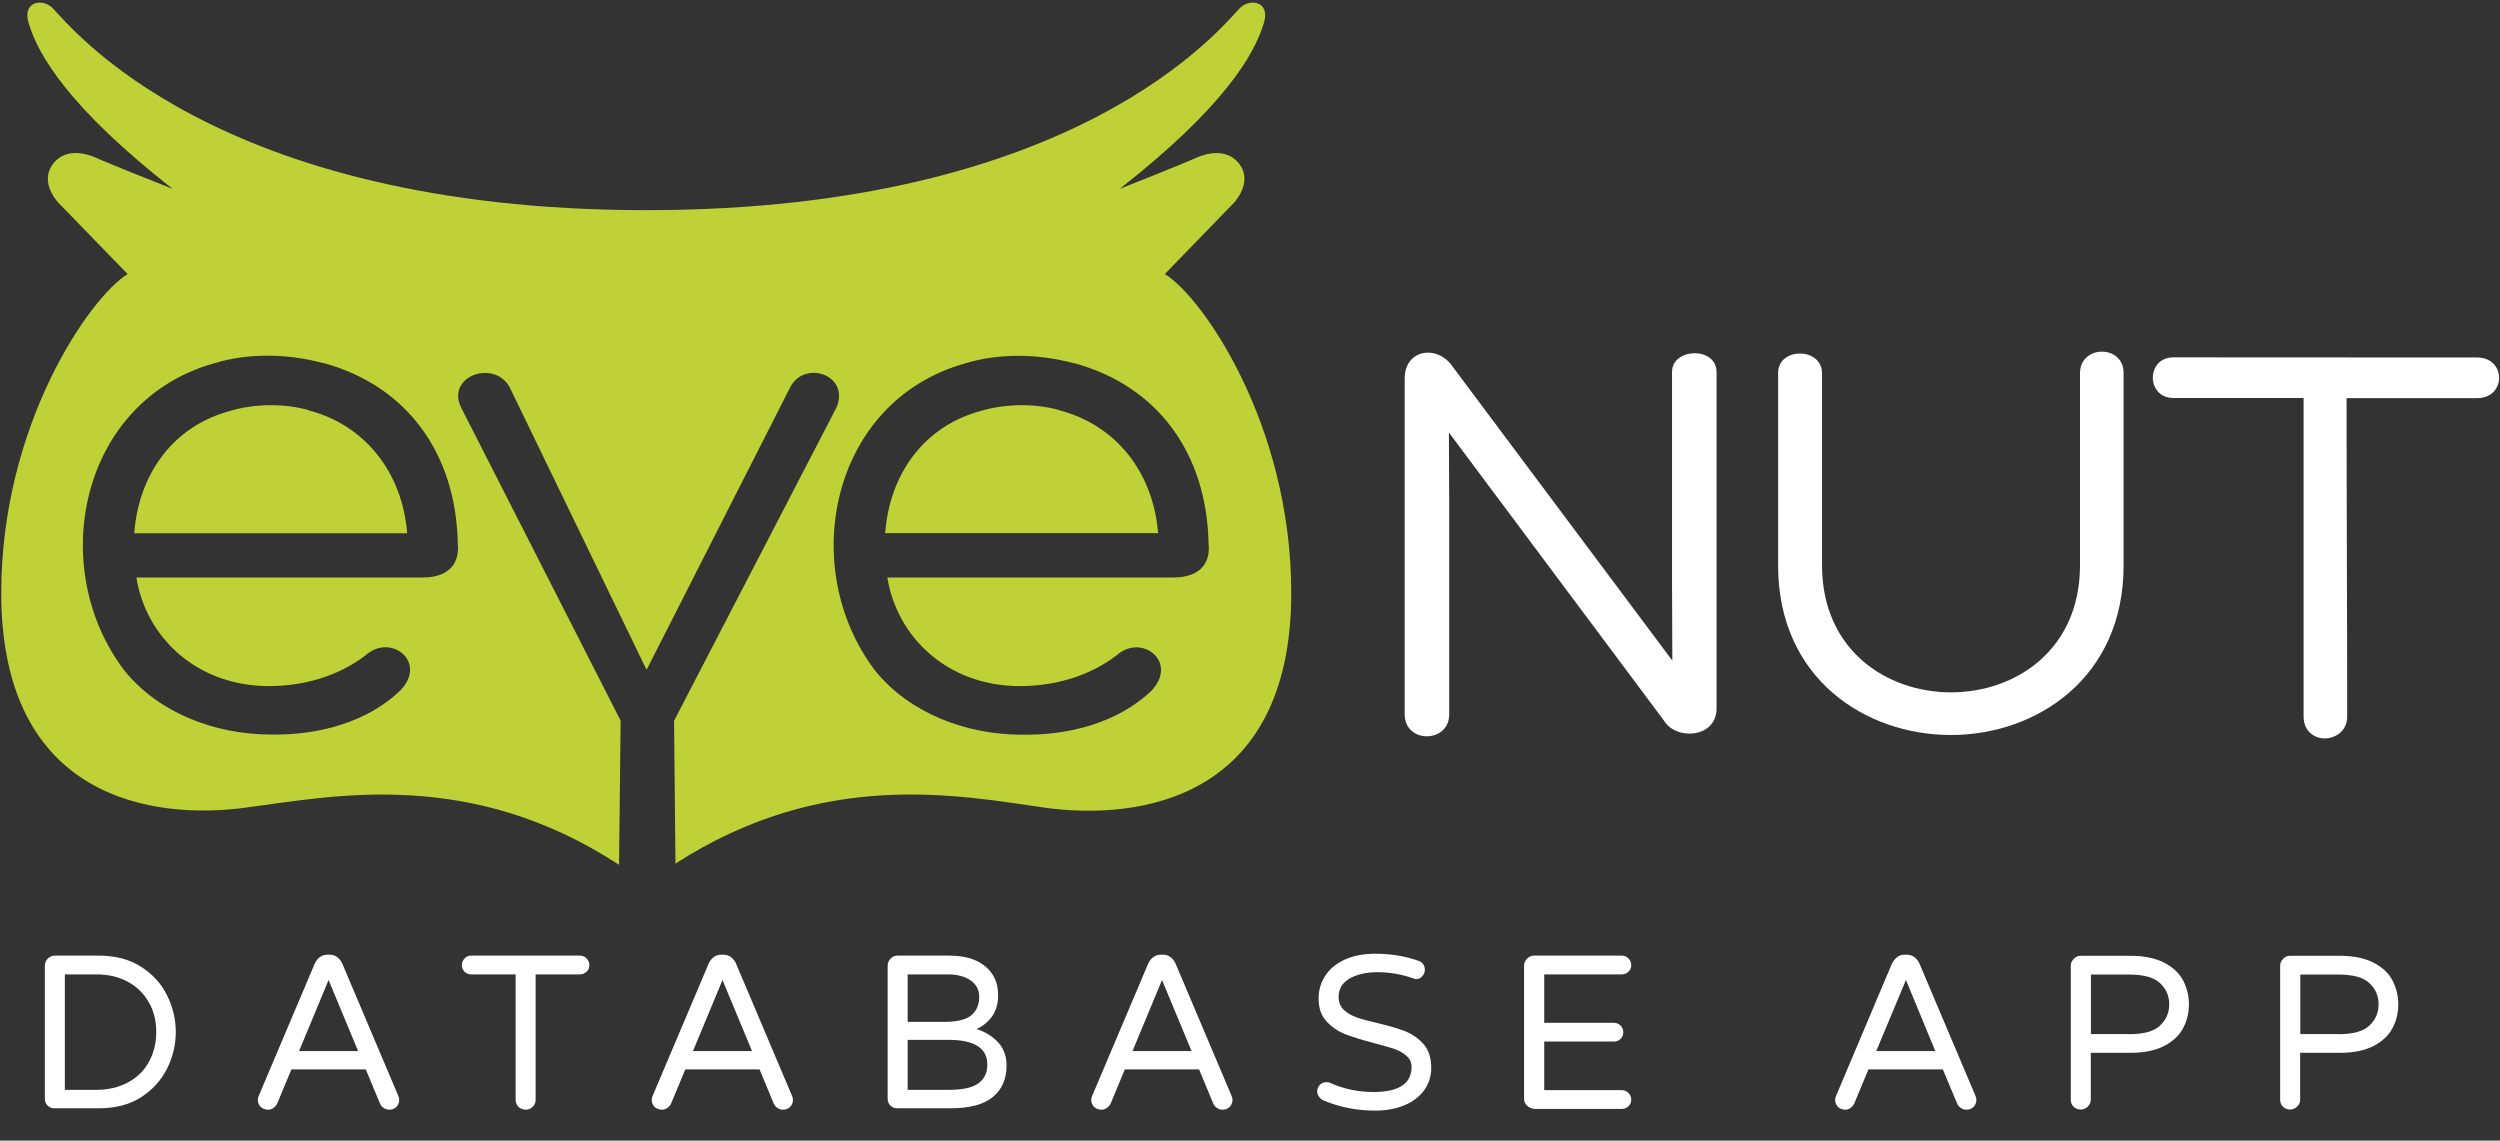 <?xml version="1.0" encoding="utf-8"?>
<!-- Generator: Adobe Illustrator 15.0.0, SVG Export Plug-In . SVG Version: 6.00 Build 0)  -->
<!DOCTYPE svg PUBLIC "-//W3C//DTD SVG 1.1//EN" "http://www.w3.org/Graphics/SVG/1.1/DTD/svg11.dtd">
<svg version="1.1" id="Logo" xmlns="http://www.w3.org/2000/svg" xmlns:xlink="http://www.w3.org/1999/xlink" x="0px" y="0px" preserveAspectRatio="xMaxYMid meet"
	 width="100%" height="100%" viewBox="0 4.35 16 7.3" enable-background="new 0 4.35 16 7.3" xml:space="preserve">
<rect x="0" y="4.35" width="16" height="7.3" fill="#333333" stroke="none"/>
<g>
	<g>
		<path fill="#FFFFFF" d="M10.701,6.731c0-0.157,0.285-0.164,0.285,0v2.154c0,0.188-0.26,0.207-0.338,0.075L9.273,7.118l0.002,0.48
			v1.324c0,0.186-0.285,0.188-0.285,0v-2.15c0-0.188,0.21-0.217,0.305-0.078l1.408,1.884l-0.002-0.519V6.731z"/>
		<path fill="#FFFFFF" d="M13.312,6.739c0-0.184,0.279-0.184,0.279-0.003V7.97c0,0.721-0.56,1.084-1.105,1.084
			c-0.549,0-1.106-0.363-1.106-1.084V6.736c0-0.165,0.281-0.165,0.281,0.003v1.229c0,1.084,1.651,1.084,1.651,0V6.739L13.312,6.739z
			"/>
		<path fill="#FFFFFF" d="M15.854,6.638c0.187,0,0.187,0.26,0,0.26h-0.836c0,0.675,0.004,1.361,0.004,2.038
			c0,0.094-0.078,0.14-0.144,0.14s-0.135-0.046-0.135-0.14V6.897H13.91c-0.176,0-0.176-0.26,0-0.26L15.854,6.638L15.854,6.638z"/>
	</g>
	<g>
		<path fill="#BED136" d="M1.971,6.975h0.005c-0.153-0.043-0.343-0.043-0.5,0.004C1.105,7.077,0.887,7.388,0.859,7.763h1.747
			C2.574,7.369,2.333,7.068,1.971,6.975z"/>
		<path fill="#BED136" d="M6.777,6.975h0.004c-0.152-0.043-0.342-0.043-0.5,0.004c-0.37,0.098-0.588,0.408-0.616,0.783h1.747
			C7.38,7.369,7.139,7.068,6.777,6.975z"/>
		<path fill="#BED136" d="M7.455,6.104l0.441-0.455c0,0,0.128-0.131,0.034-0.252C7.856,5.302,7.734,5.326,7.66,5.358
			C7.585,5.393,7.166,5.559,7.166,5.559c0.663-0.52,0.863-0.857,0.924-1.066c0.039-0.135-0.091-0.155-0.154-0.092
			c-0.114,0.115-1.032,1.294-3.8,1.294c-2.768,0-3.686-1.179-3.8-1.294C0.273,4.338,0.143,4.358,0.182,4.493
			c0.06,0.209,0.26,0.546,0.923,1.066c0,0-0.419-0.166-0.494-0.201c-0.074-0.032-0.196-0.057-0.27,0.039
			C0.246,5.518,0.375,5.649,0.375,5.649l0.442,0.455C0.579,6.248,0.008,7.063,0.008,8.145c0,1.326,0.979,1.455,1.571,1.373
			c0.558-0.074,1.43-0.256,2.383,0.367l0.01-0.923L2.952,6.96C2.848,6.753,3.18,6.64,3.27,6.845l0.868,1.792l0.914-1.798
			c0.086-0.193,0.393-0.092,0.301,0.12L4.314,8.963l0.009,0.914c0.948-0.611,1.814-0.436,2.37-0.357
			C7.284,9.6,8.264,9.473,8.264,8.145C8.264,7.063,7.692,6.247,7.455,6.104z M2.704,8.046H0.873c0.06,0.381,0.385,0.695,0.848,0.695
			c0.213,0,0.436-0.058,0.616-0.195C2.5,8.397,2.741,8.588,2.56,8.771c-0.213,0.203-0.524,0.285-0.825,0.28
			c-0.361,0-0.723-0.14-0.94-0.411c-0.5-0.659-0.283-1.726,0.579-1.966c0.218-0.066,0.468-0.061,0.695,0h0.004
			C2.597,6.818,2.921,7.244,2.93,7.837V7.832C2.94,7.934,2.894,8.046,2.704,8.046z M7.509,8.046h-1.83
			C5.74,8.427,6.064,8.741,6.527,8.741c0.213,0,0.436-0.058,0.617-0.195c0.162-0.148,0.403,0.042,0.222,0.228
			C7.152,8.975,6.842,9.057,6.541,9.052c-0.362,0-0.723-0.14-0.941-0.411c-0.5-0.66-0.283-1.726,0.579-1.966
			c0.218-0.066,0.468-0.061,0.695,0h0.004c0.524,0.144,0.848,0.569,0.857,1.162V7.832C7.746,7.934,7.699,8.046,7.509,8.046z"/>
	</g>
</g>
<g enable-background="new    ">
	<path fill="#FFFFFF" d="M0.305,11.426c-0.012-0.012-0.018-0.026-0.018-0.045v-0.85c0-0.018,0.006-0.032,0.018-0.045
		c0.012-0.013,0.027-0.02,0.045-0.02h0.281c0.106,0,0.197,0.023,0.271,0.071c0.074,0.047,0.13,0.107,0.167,0.183
		c0.037,0.074,0.056,0.153,0.056,0.235s-0.019,0.16-0.056,0.235c-0.038,0.074-0.093,0.135-0.167,0.183
		c-0.074,0.047-0.165,0.07-0.271,0.07H0.35C0.333,11.444,0.317,11.438,0.305,11.426z M0.616,11.325c0.077,0,0.144-0.016,0.202-0.047
		c0.058-0.031,0.103-0.074,0.134-0.13S1,11.028,1,10.956c0-0.073-0.016-0.138-0.048-0.192c-0.032-0.056-0.077-0.1-0.134-0.131
		c-0.058-0.031-0.125-0.047-0.202-0.047H0.415v0.739H0.616z"/>
	<path fill="#FFFFFF" d="M1.668,11.434c-0.012-0.013-0.018-0.027-0.018-0.045c0-0.008,0.002-0.018,0.007-0.028l0.357-0.843
		c0.007-0.017,0.018-0.03,0.031-0.041c0.014-0.011,0.03-0.017,0.05-0.017H2.11c0.02,0,0.036,0.006,0.05,0.017
		c0.013,0.011,0.024,0.024,0.031,0.041l0.357,0.843c0.005,0.011,0.007,0.021,0.007,0.028c0,0.018-0.006,0.032-0.018,0.045
		c-0.012,0.012-0.027,0.018-0.045,0.018c-0.013,0-0.025-0.003-0.036-0.011c-0.011-0.007-0.019-0.017-0.024-0.028l-0.091-0.219H1.865
		l-0.091,0.219c-0.006,0.012-0.014,0.021-0.025,0.028c-0.01,0.008-0.022,0.011-0.036,0.011C1.695,11.451,1.68,11.445,1.668,11.434z
		 M1.914,11.077h0.378l-0.189-0.455L1.914,11.077z"/>
	<path fill="#FFFFFF" d="M3.318,11.434C3.306,11.421,3.3,11.406,3.3,11.389v-0.803H3.015c-0.017,0-0.031-0.006-0.042-0.017
		s-0.017-0.025-0.017-0.042s0.006-0.031,0.017-0.043s0.025-0.018,0.042-0.018h0.697c0.017,0,0.031,0.006,0.042,0.018
		s0.018,0.026,0.018,0.043s-0.006,0.031-0.018,0.042s-0.026,0.017-0.042,0.017H3.428v0.803c0,0.018-0.006,0.032-0.019,0.045
		c-0.013,0.012-0.028,0.018-0.045,0.018C3.345,11.451,3.331,11.445,3.318,11.434z"/>
	<path fill="#FFFFFF" d="M4.189,11.434c-0.012-0.013-0.018-0.027-0.018-0.045c0-0.008,0.002-0.018,0.007-0.028l0.357-0.843
		c0.007-0.017,0.018-0.03,0.031-0.041c0.014-0.011,0.03-0.017,0.05-0.017h0.014c0.02,0,0.036,0.006,0.05,0.017
		c0.013,0.011,0.024,0.024,0.031,0.041l0.357,0.843c0.005,0.011,0.007,0.021,0.007,0.028c0,0.018-0.006,0.032-0.018,0.045
		c-0.012,0.012-0.027,0.018-0.045,0.018c-0.013,0-0.025-0.003-0.036-0.011c-0.011-0.007-0.019-0.017-0.024-0.028l-0.091-0.219H4.386
		l-0.091,0.219c-0.006,0.012-0.014,0.021-0.025,0.028c-0.01,0.008-0.022,0.011-0.036,0.011C4.216,11.451,4.201,11.445,4.189,11.434z
		 M4.435,11.077h0.378l-0.189-0.455L4.435,11.077z"/>
	<path fill="#FFFFFF" d="M5.699,11.426c-0.012-0.012-0.018-0.026-0.018-0.045v-0.85c0-0.018,0.006-0.032,0.018-0.045
		c0.012-0.013,0.027-0.02,0.045-0.02h0.331c0.1,0,0.177,0.023,0.231,0.069c0.055,0.045,0.082,0.107,0.082,0.185
		c0,0.054-0.013,0.099-0.039,0.135c-0.025,0.036-0.059,0.062-0.099,0.081c0.056,0.018,0.102,0.046,0.138,0.085
		c0.036,0.039,0.054,0.089,0.054,0.148c0,0.086-0.029,0.153-0.087,0.201c-0.058,0.049-0.149,0.073-0.273,0.073H5.744
		C5.727,11.444,5.711,11.438,5.699,11.426z M6.041,10.89c0.083,0,0.142-0.014,0.175-0.042C6.25,10.82,6.267,10.78,6.267,10.73
		c0-0.044-0.018-0.079-0.054-0.105c-0.036-0.025-0.085-0.039-0.147-0.039H5.809v0.304H6.041z M6.07,11.325
		c0.091,0,0.155-0.014,0.192-0.042c0.038-0.028,0.057-0.067,0.057-0.119c0-0.106-0.083-0.159-0.248-0.159H5.809v0.32H6.07z"/>
	<path fill="#FFFFFF" d="M7.002,11.434c-0.012-0.013-0.018-0.027-0.018-0.045c0-0.008,0.002-0.018,0.007-0.028l0.357-0.843
		c0.007-0.017,0.018-0.03,0.031-0.041c0.014-0.011,0.03-0.017,0.05-0.017h0.014c0.02,0,0.036,0.006,0.05,0.017
		c0.013,0.011,0.024,0.024,0.031,0.041l0.357,0.843c0.005,0.011,0.007,0.021,0.007,0.028c0,0.018-0.006,0.032-0.018,0.045
		c-0.012,0.012-0.027,0.018-0.045,0.018c-0.013,0-0.025-0.003-0.036-0.011c-0.011-0.007-0.019-0.017-0.024-0.028l-0.091-0.219H7.199
		l-0.091,0.219c-0.006,0.012-0.014,0.021-0.025,0.028c-0.01,0.008-0.022,0.011-0.036,0.011C7.029,11.451,7.014,11.445,7.002,11.434z
		 M7.248,11.077h0.378l-0.189-0.455L7.248,11.077z"/>
	<path fill="#FFFFFF" d="M8.469,11.392c-0.011-0.005-0.021-0.013-0.027-0.023c-0.008-0.011-0.012-0.022-0.012-0.034
		c0-0.016,0.006-0.03,0.017-0.042c0.011-0.011,0.024-0.017,0.041-0.017c0.009,0,0.019,0.001,0.026,0.005
		c0.086,0.038,0.178,0.058,0.276,0.058c0.163,0,0.244-0.054,0.244-0.161c0-0.027-0.01-0.051-0.031-0.069
		c-0.021-0.02-0.047-0.034-0.077-0.045c-0.031-0.011-0.075-0.023-0.132-0.038c-0.076-0.02-0.137-0.039-0.184-0.057
		c-0.047-0.019-0.087-0.046-0.12-0.082c-0.034-0.036-0.051-0.085-0.051-0.146c0-0.054,0.014-0.102,0.042-0.145
		c0.028-0.044,0.069-0.078,0.124-0.104c0.055-0.025,0.12-0.038,0.196-0.038c0.104,0,0.196,0.016,0.279,0.046
		c0.025,0.01,0.039,0.028,0.039,0.057c0,0.015-0.005,0.028-0.016,0.04c-0.01,0.013-0.023,0.019-0.04,0.019
		c-0.006,0-0.014-0.002-0.022-0.006c-0.073-0.025-0.148-0.038-0.226-0.038c-0.074,0-0.134,0.015-0.18,0.042
		C8.59,10.641,8.567,10.68,8.567,10.73c0,0.033,0.011,0.061,0.032,0.082c0.022,0.021,0.05,0.037,0.083,0.049
		s0.078,0.024,0.135,0.037c0.074,0.018,0.134,0.035,0.179,0.053c0.045,0.019,0.084,0.046,0.116,0.083s0.048,0.088,0.048,0.151
		c0,0.052-0.015,0.099-0.044,0.141c-0.03,0.041-0.072,0.074-0.126,0.097c-0.055,0.023-0.117,0.035-0.188,0.035
		C8.684,11.458,8.572,11.436,8.469,11.392z"/>
	<path fill="#FFFFFF" d="M9.773,11.426c-0.013-0.012-0.019-0.026-0.019-0.045v-0.85c0-0.018,0.006-0.032,0.019-0.045
		c0.012-0.013,0.026-0.02,0.045-0.02h0.561c0.018,0,0.031,0.006,0.043,0.018s0.018,0.026,0.018,0.043s-0.006,0.031-0.018,0.042
		s-0.025,0.017-0.043,0.017H9.883v0.31h0.446c0.017,0,0.031,0.006,0.043,0.018c0.011,0.012,0.017,0.025,0.017,0.043
		c0,0.017-0.006,0.03-0.017,0.042c-0.012,0.011-0.026,0.017-0.043,0.017H9.883v0.311h0.496c0.018,0,0.031,0.006,0.043,0.018
		s0.018,0.026,0.018,0.043s-0.006,0.03-0.018,0.042c-0.012,0.011-0.025,0.017-0.043,0.017H9.818
		C9.8,11.444,9.785,11.438,9.773,11.426z"/>
	<path fill="#FFFFFF" d="M11.763,11.434c-0.012-0.013-0.018-0.027-0.018-0.045c0-0.008,0.002-0.018,0.007-0.028l0.356-0.843
		c0.008-0.017,0.019-0.03,0.032-0.041s0.029-0.017,0.05-0.017h0.014c0.02,0,0.036,0.006,0.05,0.017s0.023,0.024,0.031,0.041
		l0.357,0.843c0.004,0.011,0.007,0.021,0.007,0.028c0,0.018-0.006,0.032-0.018,0.045c-0.012,0.012-0.027,0.018-0.046,0.018
		c-0.013,0-0.024-0.003-0.035-0.011c-0.011-0.007-0.02-0.017-0.024-0.028l-0.092-0.219h-0.476l-0.091,0.219
		c-0.006,0.012-0.014,0.021-0.024,0.028c-0.011,0.008-0.022,0.011-0.036,0.011C11.789,11.451,11.774,11.445,11.763,11.434z
		 M12.008,11.077h0.378l-0.188-0.455L12.008,11.077z"/>
	<path fill="#FFFFFF" d="M13.272,11.434c-0.013-0.013-0.019-0.027-0.019-0.045v-0.857c0-0.018,0.006-0.032,0.019-0.045
		c0.012-0.013,0.026-0.02,0.045-0.02h0.318c0.089,0,0.161,0.016,0.218,0.045c0.056,0.03,0.096,0.068,0.12,0.115
		s0.036,0.097,0.036,0.151c0,0.054-0.012,0.104-0.036,0.15c-0.024,0.047-0.064,0.085-0.12,0.115
		c-0.057,0.03-0.129,0.045-0.218,0.045h-0.254v0.3c0,0.018-0.007,0.032-0.02,0.045c-0.013,0.012-0.027,0.018-0.045,0.018
		C13.299,11.451,13.284,11.445,13.272,11.434z M13.624,10.969c0.095,0,0.162-0.019,0.2-0.055c0.039-0.037,0.059-0.082,0.059-0.136
		c0-0.055-0.02-0.1-0.059-0.136c-0.038-0.037-0.105-0.055-0.2-0.055h-0.242v0.381H13.624z"/>
	<path fill="#FFFFFF" d="M14.612,11.434c-0.013-0.013-0.019-0.027-0.019-0.045v-0.857c0-0.018,0.006-0.032,0.019-0.045
		c0.012-0.013,0.026-0.02,0.045-0.02h0.318c0.089,0,0.161,0.016,0.218,0.045c0.056,0.03,0.096,0.068,0.12,0.115
		s0.036,0.097,0.036,0.151c0,0.054-0.012,0.104-0.036,0.15c-0.024,0.047-0.064,0.085-0.12,0.115
		c-0.057,0.03-0.129,0.045-0.218,0.045h-0.254v0.3c0,0.018-0.007,0.032-0.02,0.045c-0.013,0.012-0.027,0.018-0.045,0.018
		C14.639,11.451,14.624,11.445,14.612,11.434z M14.964,10.969c0.095,0,0.162-0.019,0.2-0.055c0.039-0.037,0.059-0.082,0.059-0.136
		c0-0.055-0.02-0.1-0.059-0.136c-0.038-0.037-0.105-0.055-0.2-0.055h-0.242v0.381H14.964z"/>
</g>
</svg>
